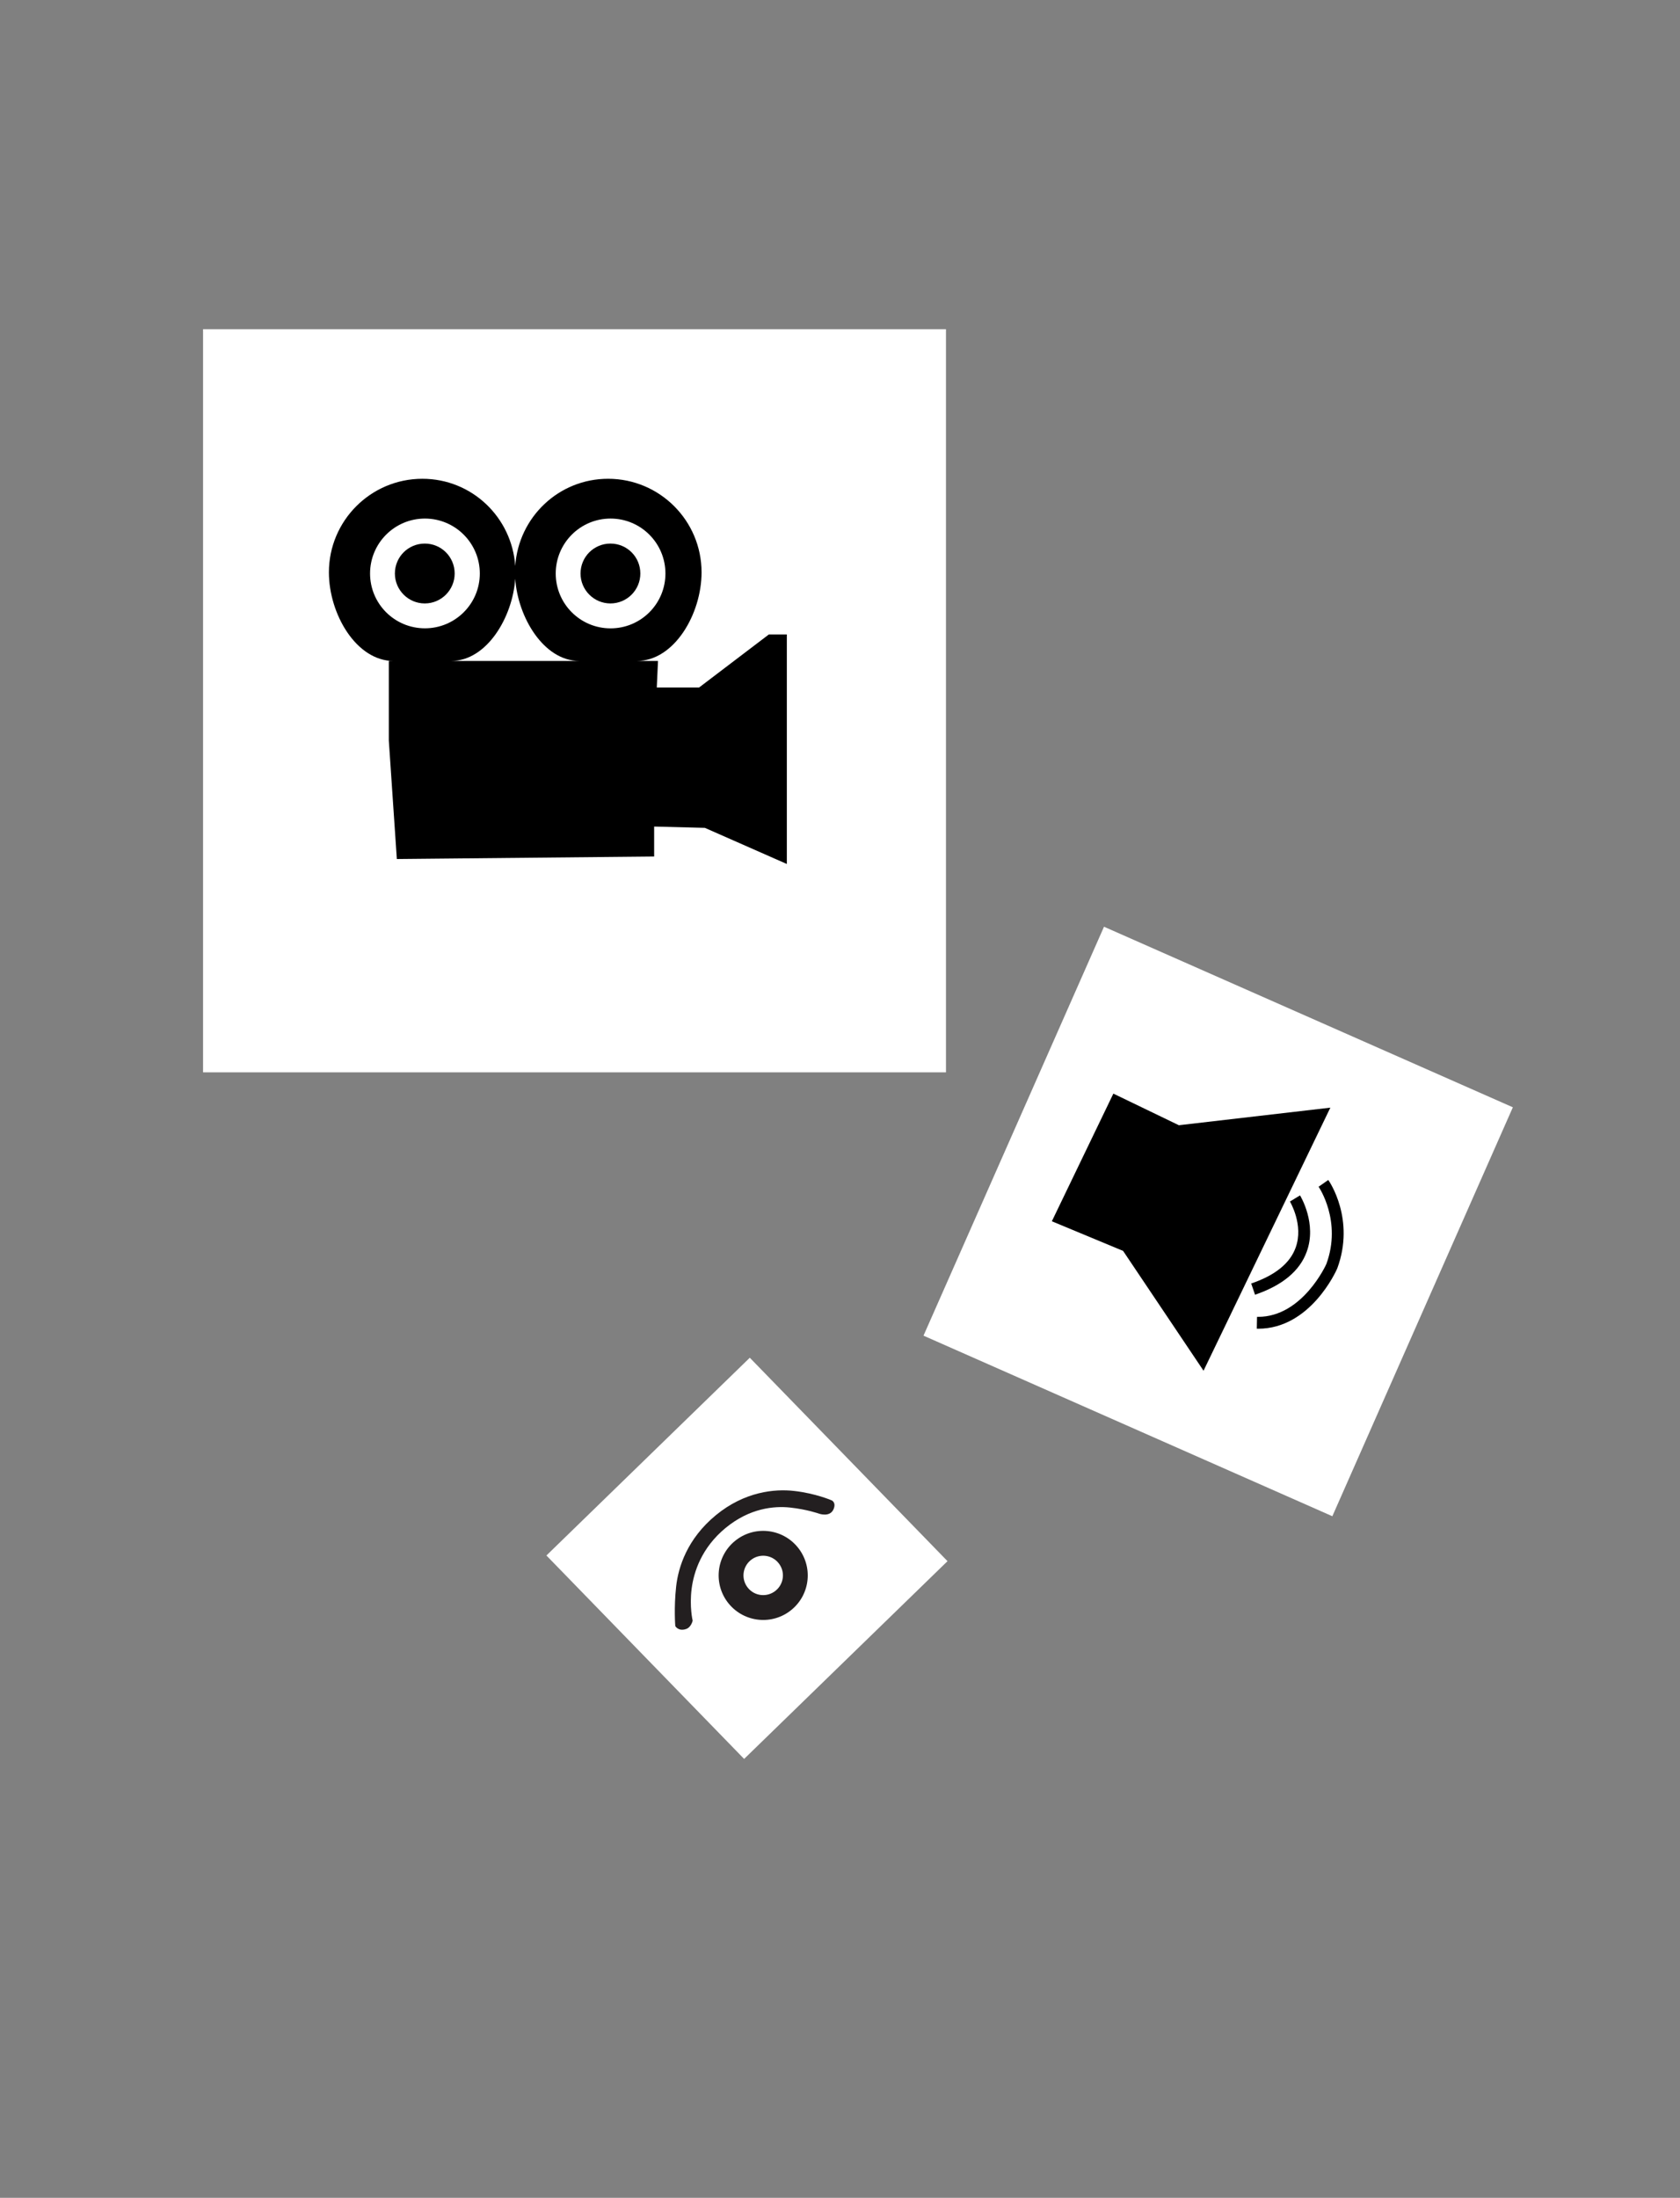 <?xml version="1.0" encoding="utf-8"?>
<!-- Generator: Adobe Illustrator 16.0.0, SVG Export Plug-In . SVG Version: 6.00 Build 0)  -->
<!DOCTYPE svg PUBLIC "-//W3C//DTD SVG 1.1//EN" "http://www.w3.org/Graphics/SVG/1.1/DTD/svg11.dtd">
<svg version="1.1" id="Layer_1" xmlns="http://www.w3.org/2000/svg" xmlns:xlink="http://www.w3.org/1999/xlink" x="0px" y="0px"
	 width="74.584px" height="97.547px" viewBox="0 0 74.584 97.547" enable-background="new 0 0 74.584 97.547" xml:space="preserve">
<rect x="0" y="0" width="74.584" height="97.547" fill="#808080" stroke="none"/>
<g>
	
		<rect x="44.135" y="44.325" transform="matrix(-0.915 -0.404 0.404 -0.915 81.626 125.684)" fill="#FFFFFF" width="19.837" height="19.836"/>
</g>
<polygon points="52.336,49.942 49.428,48.539 46.697,54.205 49.86,55.52 53.431,60.838 59.061,49.162 "/>
<g>
	<g>
		<g>
			<path d="M55.857,58.974c-0.021,0-0.04,0-0.061,0l0.01-0.527c0.016,0,0.031,0,0.048,0c1.972,0,3.021-2.322,3.03-2.346
				c0.699-1.902-0.334-3.415-0.345-3.429l0.43-0.3c0.052,0.069,1.201,1.752,0.399,3.924C59.317,56.42,58.168,58.974,55.857,58.974z"
				/>
		</g>
	</g>
	<g>
		<g>
			<path d="M55.718,57.465l-0.171-0.498c1.057-0.359,1.721-0.894,1.972-1.588c0.369-1.009-0.246-2.039-0.252-2.051l0.448-0.272
				c0.032,0.052,0.752,1.259,0.297,2.501C57.704,56.41,56.932,57.05,55.718,57.465z"/>
		</g>
	</g>
</g>
<g>
	
		<rect x="26.856" y="62.88" transform="matrix(-0.717 0.697 -0.697 -0.717 105.148 95.657)" fill="#FFFFFF" width="12.593" height="12.593"/>
	<g>
		<path fill="#231F20" d="M32.626,68.396c-0.843,0.693-0.965,1.938-0.272,2.782c0.694,0.844,1.94,0.966,2.784,0.273
			c0.845-0.694,0.966-1.939,0.271-2.783C34.716,67.825,33.471,67.701,32.626,68.396z M34.438,70.598
			c-0.375,0.308-0.926,0.254-1.232-0.12c-0.307-0.373-0.253-0.922,0.12-1.23c0.374-0.306,0.926-0.253,1.233,0.122
			C34.866,69.742,34.812,70.291,34.438,70.598z"/>
		<path fill="#231F20" d="M36.925,66.593c-0.007-0.004-0.72-0.312-1.663-0.418c-0.87-0.101-2.205,0.027-3.481,1.075
			c-1.275,1.049-1.67,2.31-1.764,3.171c-0.103,0.935-0.039,1.745-0.037,1.752c0,0,0.135,0.247,0.48,0.129
			c0.232-0.081,0.29-0.371,0.29-0.371c0-0.007-0.147-0.614-0.044-1.421c0.096-0.741,0.438-1.814,1.509-2.696
			c1.072-0.88,2.145-0.977,2.854-0.904c0.767,0.083,1.29,0.272,1.294,0.273c0,0,0.493,0.177,0.647-0.21
			C37.128,66.682,36.925,66.593,36.925,66.593z"/>
	</g>
</g>
<rect x="9.015" y="14.611" fill="#FFFFFF" width="32.982" height="32.984"/>
<g>
	<path d="M20.185,25.455c0-0.739-0.594-1.329-1.326-1.329c-0.735,0-1.328,0.59-1.328,1.329c0,0.73,0.593,1.328,1.328,1.328
		C19.591,26.783,20.185,26.185,20.185,25.455z"/>
	<path d="M27.101,26.783c0.734,0,1.327-0.597,1.327-1.328c0-0.739-0.593-1.329-1.327-1.329s-1.328,0.59-1.328,1.329
		C25.773,26.185,26.367,26.783,27.101,26.783z"/>
	<path d="M34.136,28.158l-3.1,2.356h-1.878l0.054-1.178h-0.941c1.665,0,2.875-2.089,2.875-3.934c0-2.292-1.858-4.152-4.15-4.152
		c-2.196,0-3.975,1.711-4.122,3.87c-0.147-2.158-1.924-3.87-4.122-3.87c-2.293,0-4.15,1.864-4.15,4.153
		c0,1.844,1.211,3.934,2.875,3.934h-0.215v3.531l0.356,5.259l11.423-0.112v-1.329l2.253,0.058l3.638,1.603V28.159L34.136,28.158
		L34.136,28.158z M27.106,23.016c1.345,0,2.436,1.092,2.436,2.439c0,1.344-1.089,2.434-2.436,2.434c-1.347,0-2.434-1.09-2.434-2.434
		C24.672,24.108,25.76,23.016,27.106,23.016z M16.429,25.455c0-1.346,1.089-2.439,2.435-2.439c1.345,0,2.437,1.092,2.437,2.439
		c0,1.343-1.091,2.432-2.437,2.432C17.518,27.887,16.429,26.798,16.429,25.455z M20.028,29.336c1.578,0,2.729-1.93,2.845-3.65
		c0.118,1.72,1.27,3.65,2.847,3.65h-1.105H20.028z"/>
</g>
</svg>
